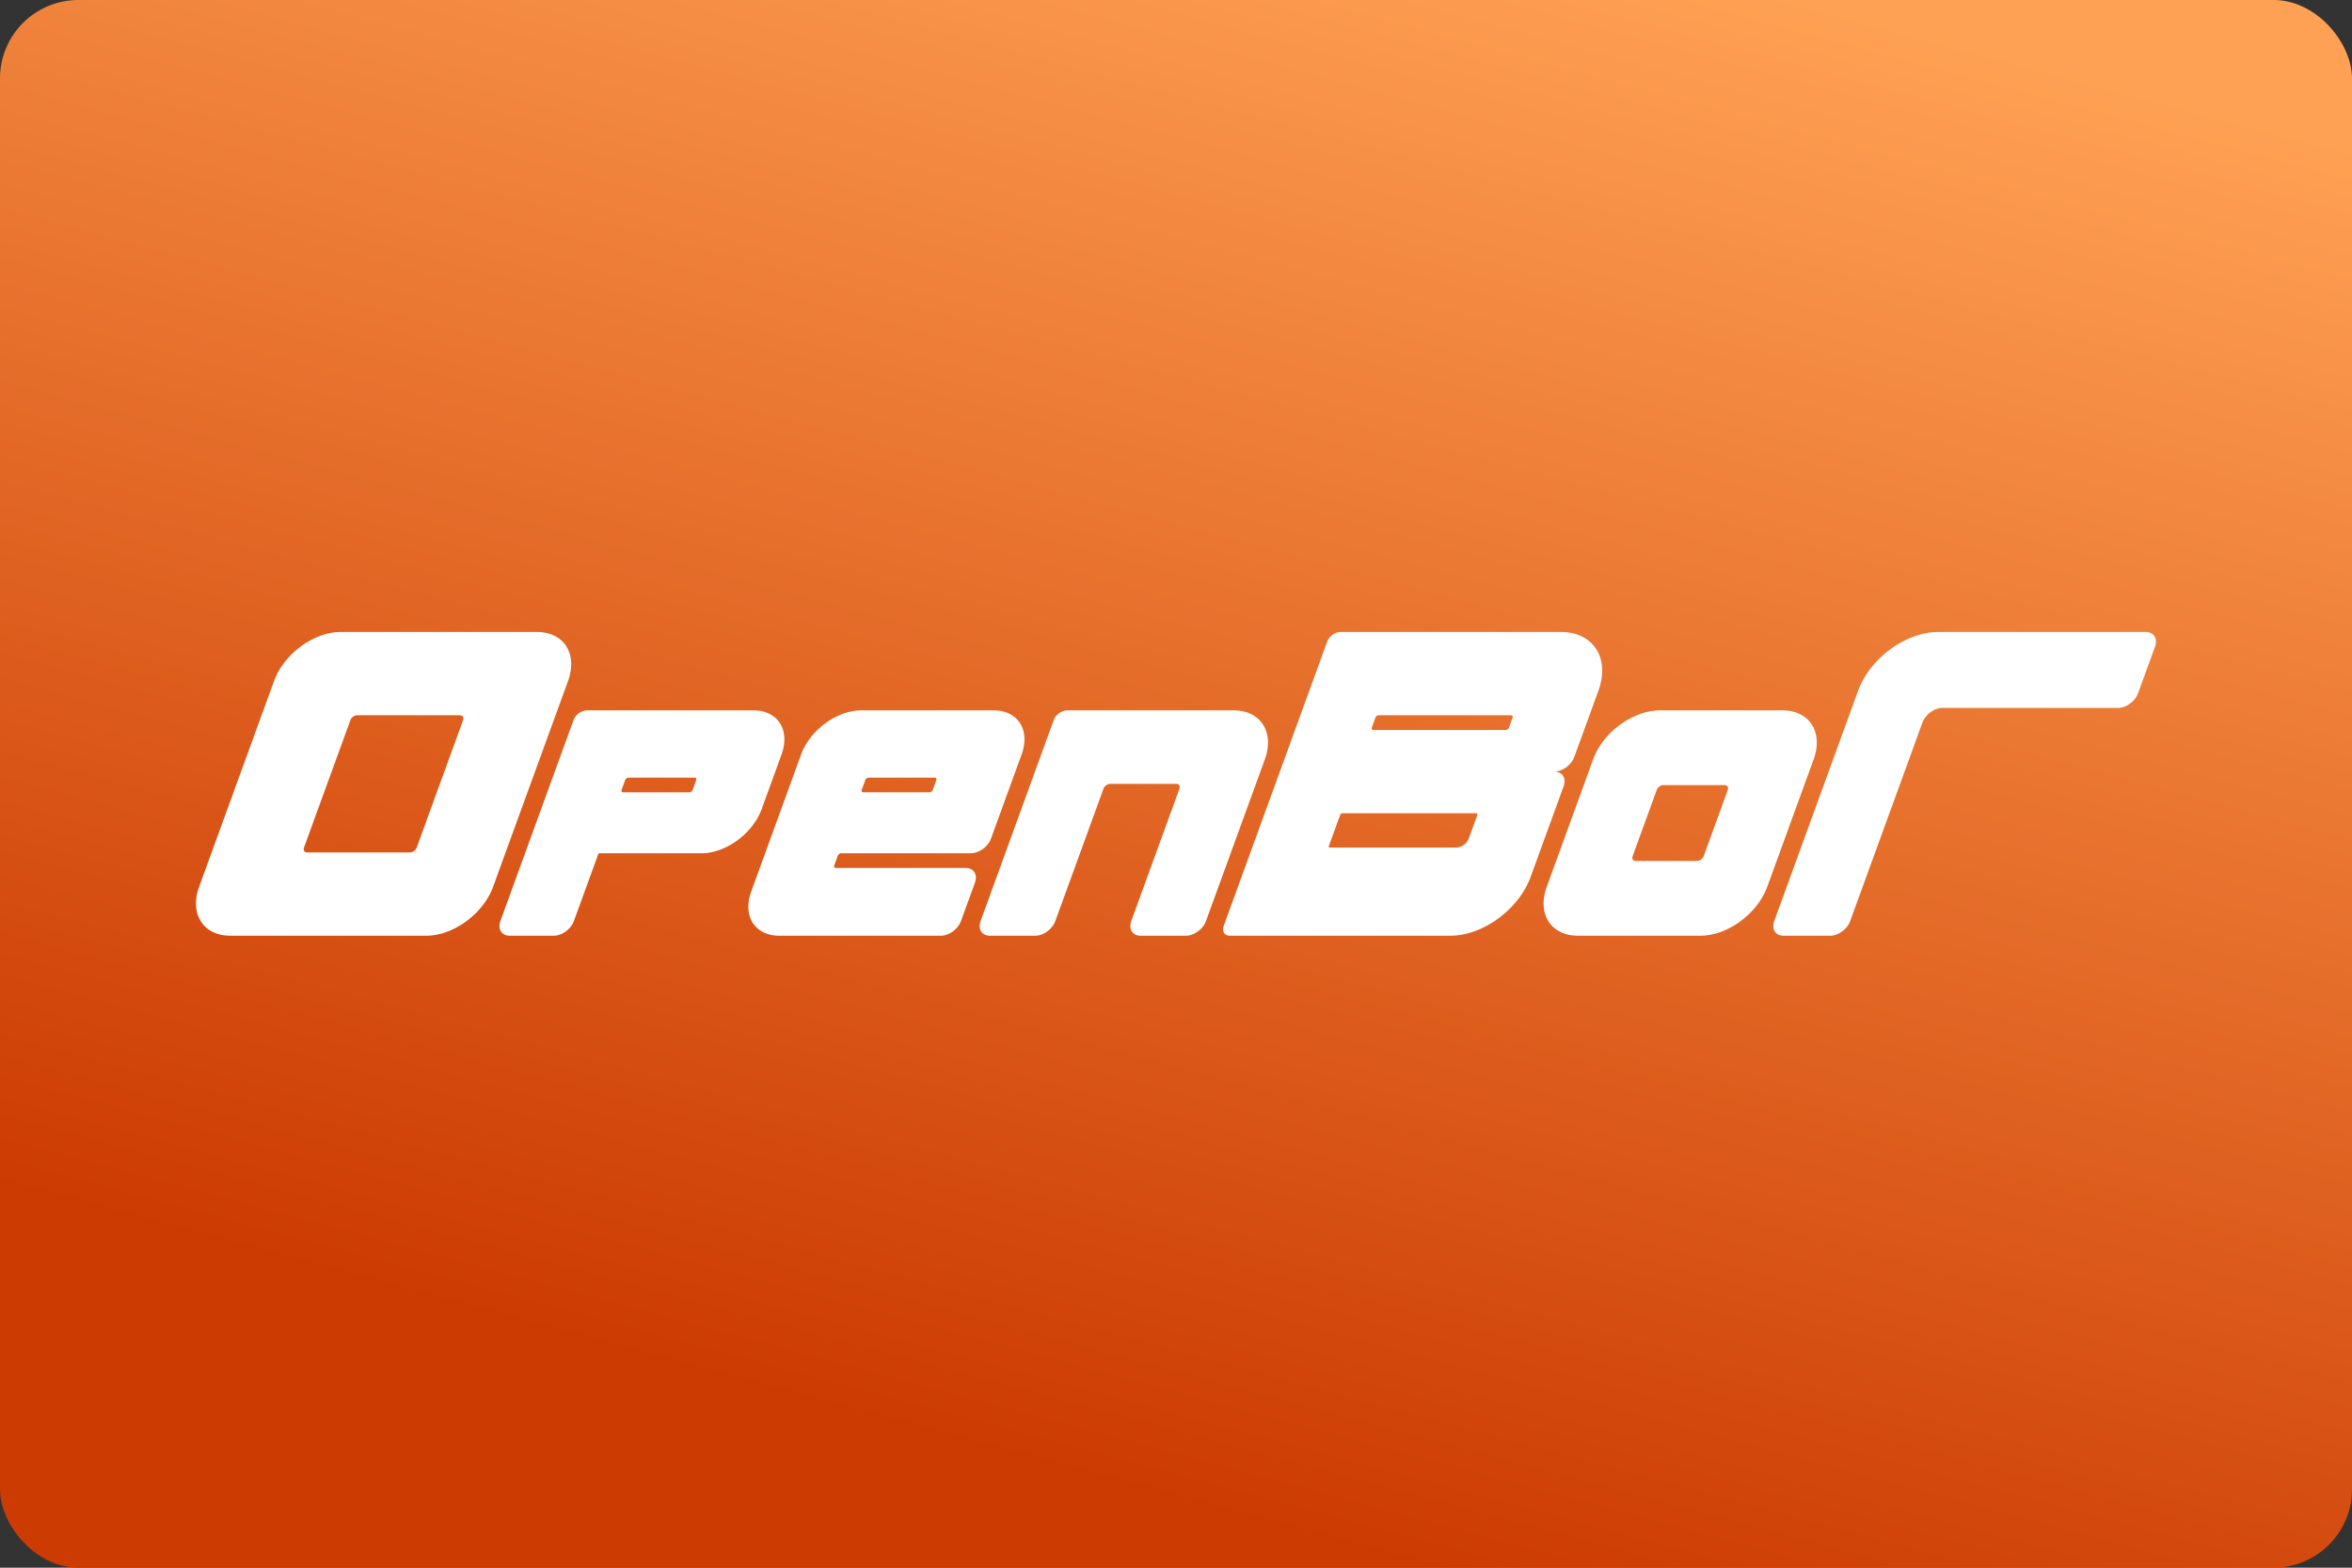 <svg width="480" height="320" version="1.1" viewBox="0 0 480 320" xml:space="preserve" xmlns="http://www.w3.org/2000/svg"><rect x="0" y="0" width="480" height="320" fill="#333333" stroke="none"/><defs><linearGradient id="a" x1="374" x2="288" y2="320" gradientUnits="userSpaceOnUse"><stop stop-color="#ffa154" offset="0"/><stop stop-color="#cc3b02" offset="1"/></linearGradient></defs><rect width="480" height="320" ry="16" fill="url(#a)"/><path d="m69.57 129c-5.523 0-11.63 4.477-13.64 10l-15.29 42c-2.01 5.523 0.837 10 6.359 10h40c5.523 0 11.63-4.477 13.64-10l15.29-42c2.01-5.523-0.839-10-6.361-10zm204 0c-1.105 0-2.326 0.895-2.729 2l-21.11 58c-0.402 1.105 0.167 2 1.271 2h45c6.627 0 13.96-5.373 16.37-12l6.732-18.5c0.603-1.657-0.251-3-1.908-3 1.657 0 3.489-1.343 4.092-3l4.914-13.5c2.412-6.627-1.005-12-7.633-12zm122 0c-6.627 0-13.96 5.373-16.37 12l-17.11 47c-0.603 1.657 0.251 3 1.908 3h9.5c1.657 0 3.489-1.343 4.092-3l14.74-40.5c0.603-1.657 2.437-3 4.094-3h35.83c1.657 0 3.489-1.343 4.092-3l3.457-9.5c0.603-1.657-0.251-3-1.908-3zm-275.8 16c-1.105 0-2.326 0.895-2.729 2l-14.92 41c-0.603 1.657 0.251 3 1.908 3h9c1.657 0 3.489-1.343 4.092-3l5.035-13.83h21c4.971 0 10.47-4.029 12.28-9l4.062-11.17c1.809-4.971-0.752-9-5.723-9zm56 0c-4.971 0-10.47 4.029-12.28 9l-10.19 28c-1.809 4.971 0.754 9 5.725 9h33c1.657 0 3.489-1.343 4.092-3l2.852-7.834c0.603-1.657-0.251-3-1.908-3h-26.5c-0.276 0-0.419-0.224-0.318-0.5l0.729-2c0.101-0.276 0.406-0.5 0.682-0.5h26.5c1.657 0 3.489-1.343 4.092-3l6.248-17.17c1.809-4.971-0.752-9-5.723-9zm42 0c-1.105 0-2.326 0.895-2.729 2l-14.92 41c-0.603 1.657 0.251 3 1.908 3h9.25c1.657 0 3.489-1.343 4.092-3l9.828-27c0.201-0.552 0.811-1 1.363-1h13.5c0.552 0 0.838 0.448 0.637 1l-9.828 27c-0.603 1.657 0.251 3 1.908 3h9.25c1.657 0 3.489-1.343 4.092-3l12.01-33c2.01-5.523-0.837-10-6.359-10zm121 0c-5.523 0-11.63 4.477-13.64 10l-9.463 26c-2.01 5.523 0.837 10 6.359 10h25c5.523 0 11.63-4.477 13.64-10l9.463-26c2.01-5.523-0.839-10-6.361-10zm-265.9 1h21c0.552 0 0.838 0.448 0.637 1l-9.463 26c-0.201 0.552-0.813 1-1.365 1h-21c-0.552 0-0.836-0.448-0.635-1l9.463-26c0.201-0.552 0.811-1 1.363-1zm208.5 0h27c0.276 0 0.419 0.224 0.318 0.5l-0.729 2c-0.101 0.276-0.406 0.5-0.682 0.5h-27c-0.276 0-0.419-0.224-0.318-0.5l0.729-2c0.101-0.276 0.406-0.5 0.682-0.5zm-153.1 12.73h13.5c0.276 0 0.419 0.224 0.318 0.5l-0.729 2c-0.101 0.276-0.406 0.5-0.682 0.5h-13.5c-0.276 0-0.419-0.224-0.318-0.5l0.729-2c0.101-0.276 0.406-0.5 0.682-0.5zm49 0h13.5c0.276 0 0.419 0.224 0.318 0.5l-0.729 2c-0.101 0.276-0.406 0.5-0.682 0.5h-13.5c-0.276 0-0.419-0.224-0.318-0.5l0.729-2c0.101-0.276 0.406-0.5 0.682-0.5zm162.2 1.521h12.5c0.552 0 0.838 0.448 0.637 1l-4.914 13.5c-0.201 0.552-0.811 1-1.363 1h-12.5c-0.552 0-0.836-0.448-0.635-1l4.912-13.5c0.201-0.552 0.813-1 1.365-1zm-65.52 5.75h27.35c0.179 6e-5 0.272 0.145 0.207 0.324l-1.746 4.796a2.857 2.857 145 0 1-2.684 1.879h-25.67c-0.179-6e-5 -0.272-0.145-0.207-0.324l2.312-6.352c0.065-0.179 0.262-0.324 0.441-0.324z" fill="#fff"/></svg>
